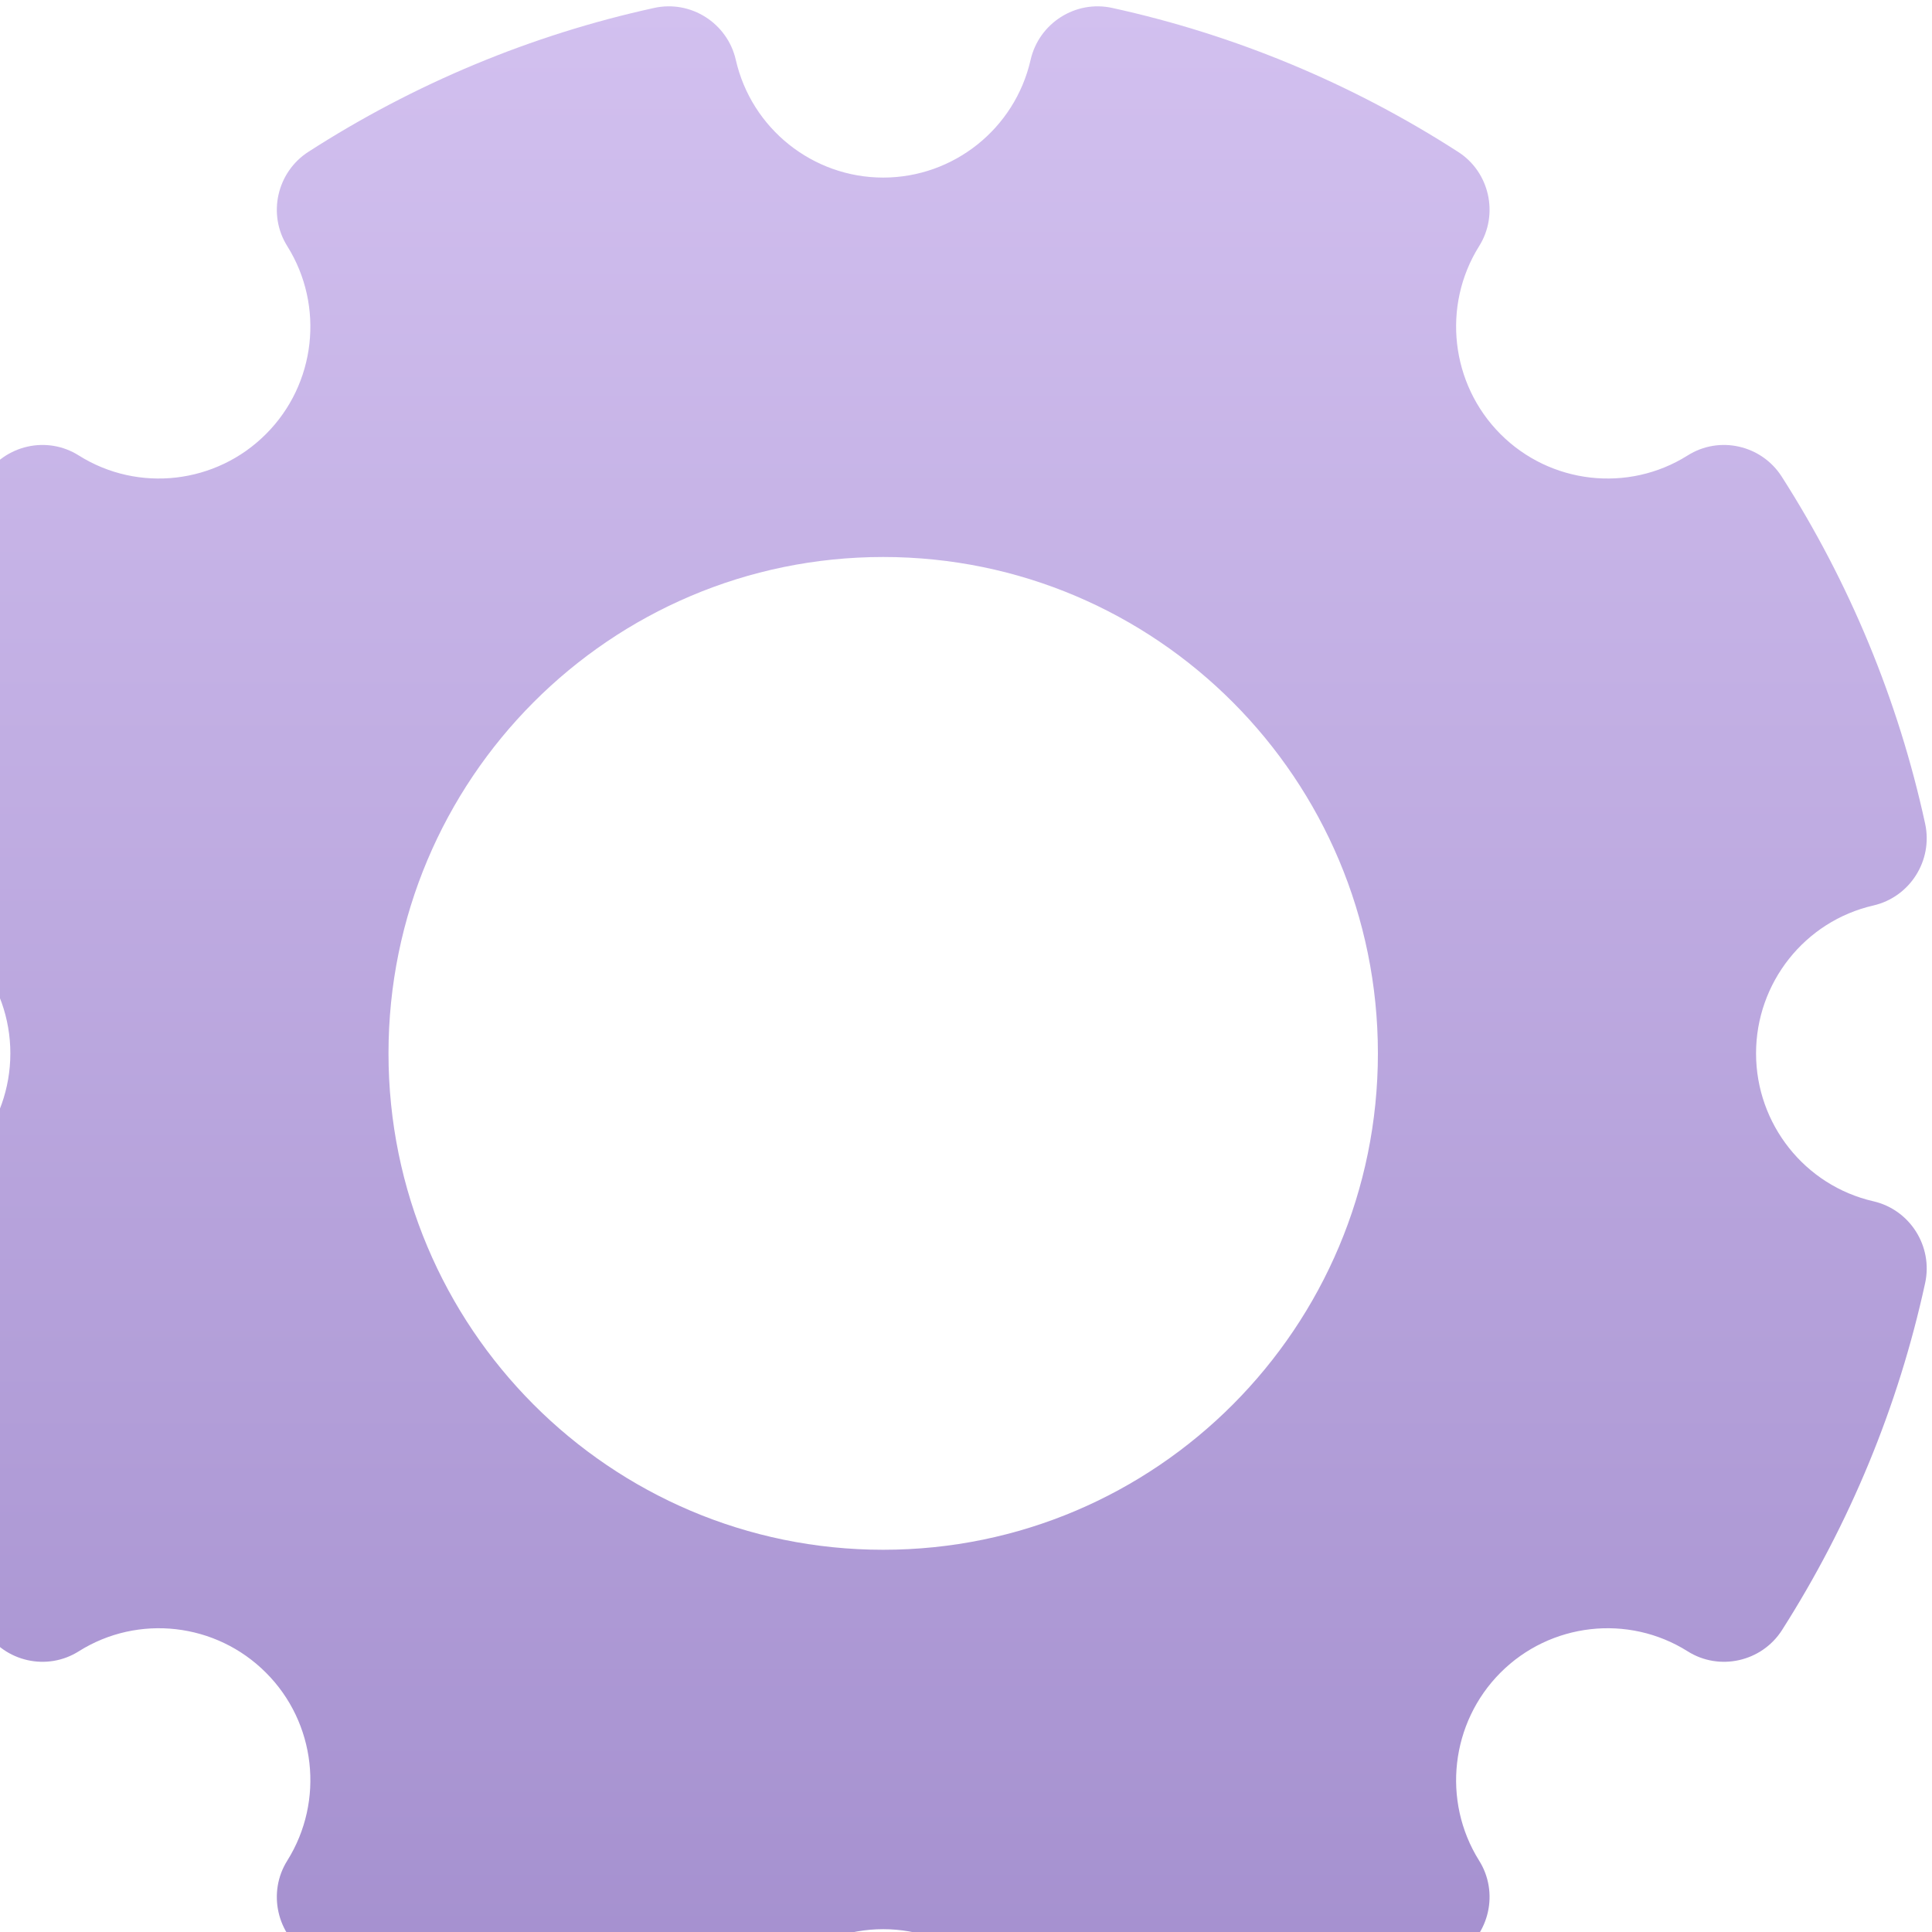 <svg width="70" height="70" viewBox="0 0 70 70" fill="none" xmlns="http://www.w3.org/2000/svg">
<path fill-rule="evenodd" clip-rule="evenodd" d="M69.75 46.495C68.779 50.959 67.015 55.217 64.565 59.062C63.83 60.212 62.292 60.556 61.145 59.829C58.989 58.472 56.167 58.796 54.364 60.605C52.56 62.415 52.237 65.247 53.589 67.41C54.315 68.561 53.972 70.094 52.825 70.832C48.993 73.3 44.75 75.07 40.301 76.044C38.968 76.339 37.645 75.493 37.341 74.165C36.773 71.668 34.548 69.898 32 69.898C29.452 69.898 27.227 71.668 26.659 74.165C26.355 75.493 25.032 76.339 23.699 76.044C19.25 75.07 15.007 73.3 11.175 70.832C10.028 70.104 9.685 68.561 10.411 67.41C11.763 65.247 11.449 62.415 9.636 60.605C7.833 58.796 5.011 58.472 2.855 59.829C1.708 60.556 0.179 60.212 -0.556 59.062C-3.015 55.217 -4.779 50.959 -5.75 46.495C-6.044 45.157 -5.201 43.83 -3.878 43.525C-1.389 42.955 0.375 40.723 0.375 38.166C0.375 35.609 -1.389 33.377 -3.878 32.807C-5.201 32.502 -6.044 31.175 -5.75 29.837C-4.779 25.373 -3.015 21.115 -0.556 17.27C0.179 16.12 1.708 15.776 2.855 16.503C5.011 17.86 7.833 17.536 9.636 15.727C11.449 13.917 11.763 11.085 10.411 8.922C9.685 7.772 10.028 6.238 11.175 5.5C15.007 3.032 19.25 1.262 23.699 0.288C25.032 -0.007 26.355 0.839 26.659 2.167C27.227 4.664 29.452 6.434 32 6.434C34.548 6.434 36.773 4.664 37.341 2.167C37.645 0.839 38.968 -0.007 40.301 0.288C44.75 1.262 48.993 3.032 52.825 5.5C53.972 6.228 54.315 7.772 53.589 8.922C52.237 11.085 52.56 13.917 54.364 15.727C56.167 17.536 58.989 17.86 61.145 16.503C62.292 15.776 63.821 16.12 64.556 17.27C67.015 21.115 68.779 25.373 69.75 29.837C70.044 31.175 69.201 32.502 67.878 32.807C65.389 33.377 63.625 35.609 63.625 38.166C63.625 40.723 65.389 42.955 67.878 43.525C69.201 43.83 70.044 45.157 69.75 46.495ZM32 20.181C41.898 20.181 49.924 28.235 49.924 38.166C49.924 48.098 41.898 56.151 32 56.151C22.102 56.151 14.076 48.098 14.076 38.166C14.076 28.235 22.102 20.181 32 20.181Z" fill="url(#paint0_linear_99_1911)"/>
<defs>
<linearGradient id="paint0_linear_99_1911" x1="32" y1="0.23" x2="32" y2="76.102" gradientUnits="userSpaceOnUse">
<stop stop-color="#D2C0EF"/>
<stop offset="1" stop-color="#A28DCD"/>
</linearGradient>
</defs>
</svg>
